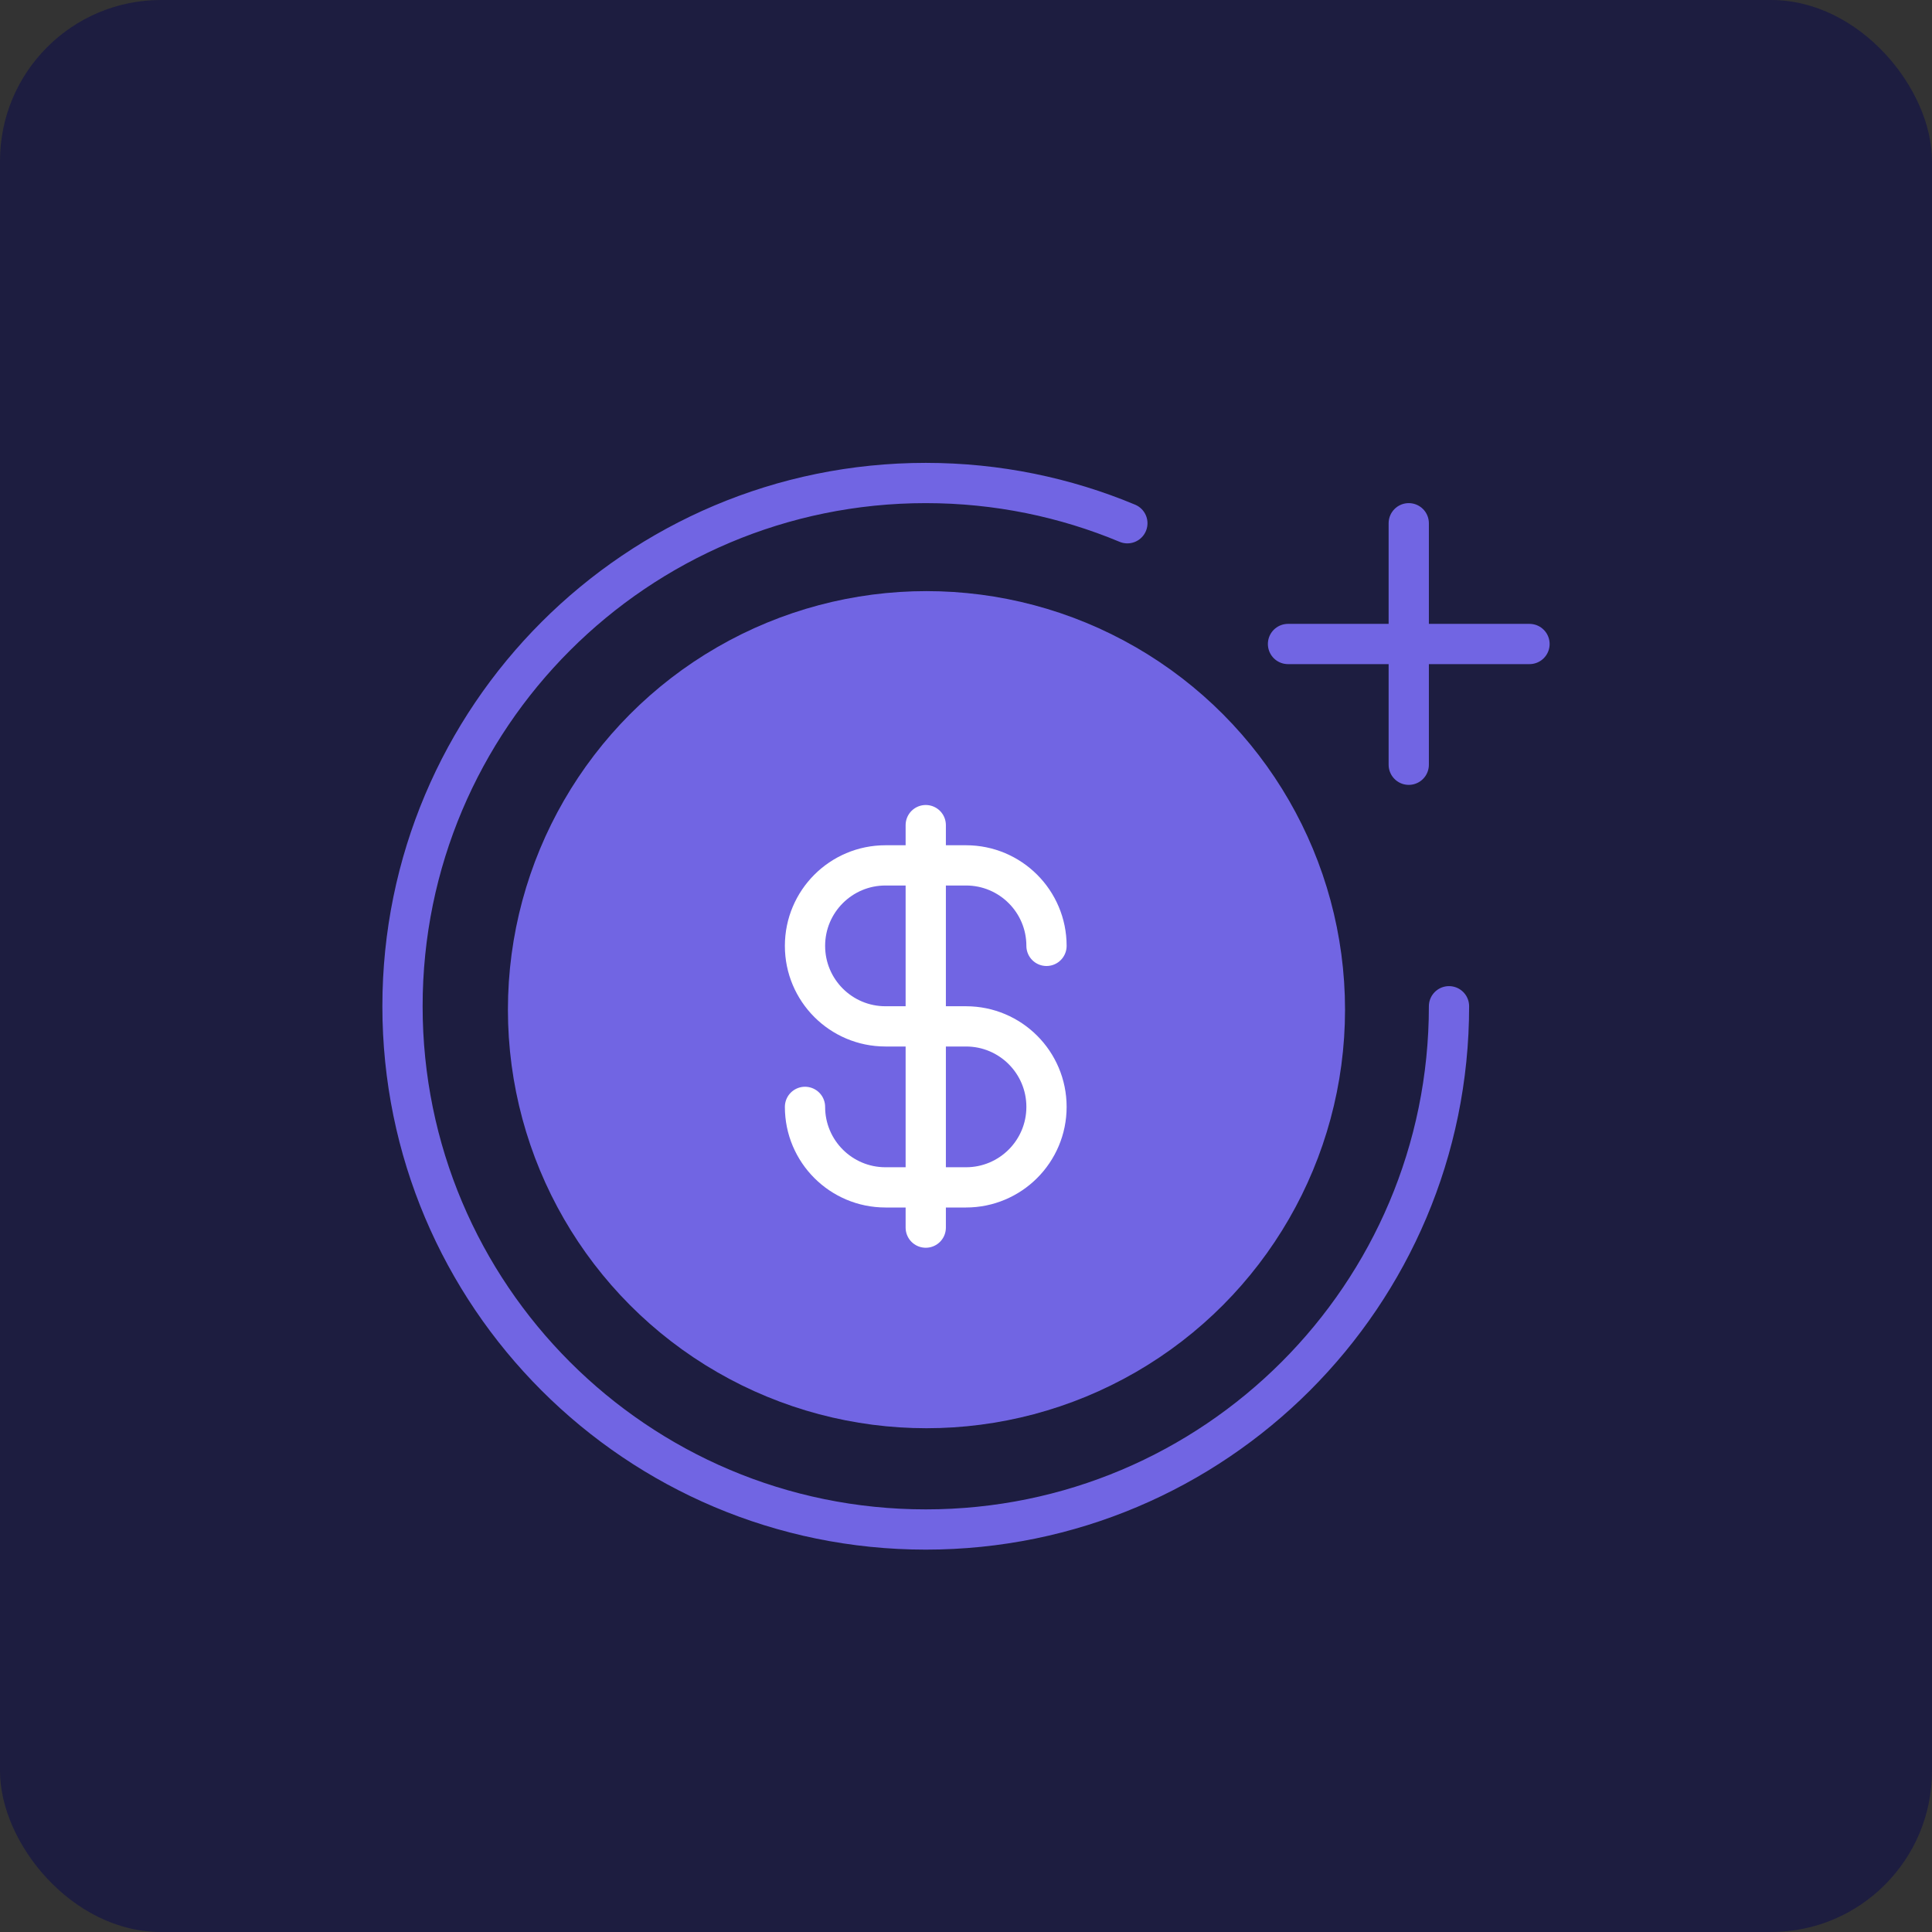 <svg width="48" height="48" viewBox="0 0 48 48" fill="none" xmlns="http://www.w3.org/2000/svg">
<rect x="0" y="0" width="48" height="48" fill="#333333" stroke="none"/>
<rect width="48" height="48" rx="4" fill="#1D1D40"/>
<circle cx="23.018" cy="25.085" r="9.899" fill="#7165E3" stroke="#7165E3"/>
<path d="M36 25C36 32.18 30.18 38 23 38C15.82 38 10 32.18 10 25C10 17.82 15.82 12 23 12C24.775 12 26.467 12.356 28.009 13" stroke="#7165E3" stroke-linecap="round"/>
<path d="M38 16L32 16" stroke="#7165E3" stroke-linecap="round"/>
<path d="M35 13V19" stroke="#7165E3" stroke-linecap="round"/>
<path d="M20 27.5C20 28.605 20.895 29.5 22 29.5H24C25.105 29.5 26 28.605 26 27.5C26 26.395 25.105 25.5 24 25.5H22C20.895 25.5 20 24.605 20 23.5C20 22.395 20.895 21.5 22 21.5H24C25.105 21.5 26 22.395 26 23.5M23 20.5V30.5" stroke="white" stroke-linecap="round" stroke-linejoin="round"/>
</svg>
